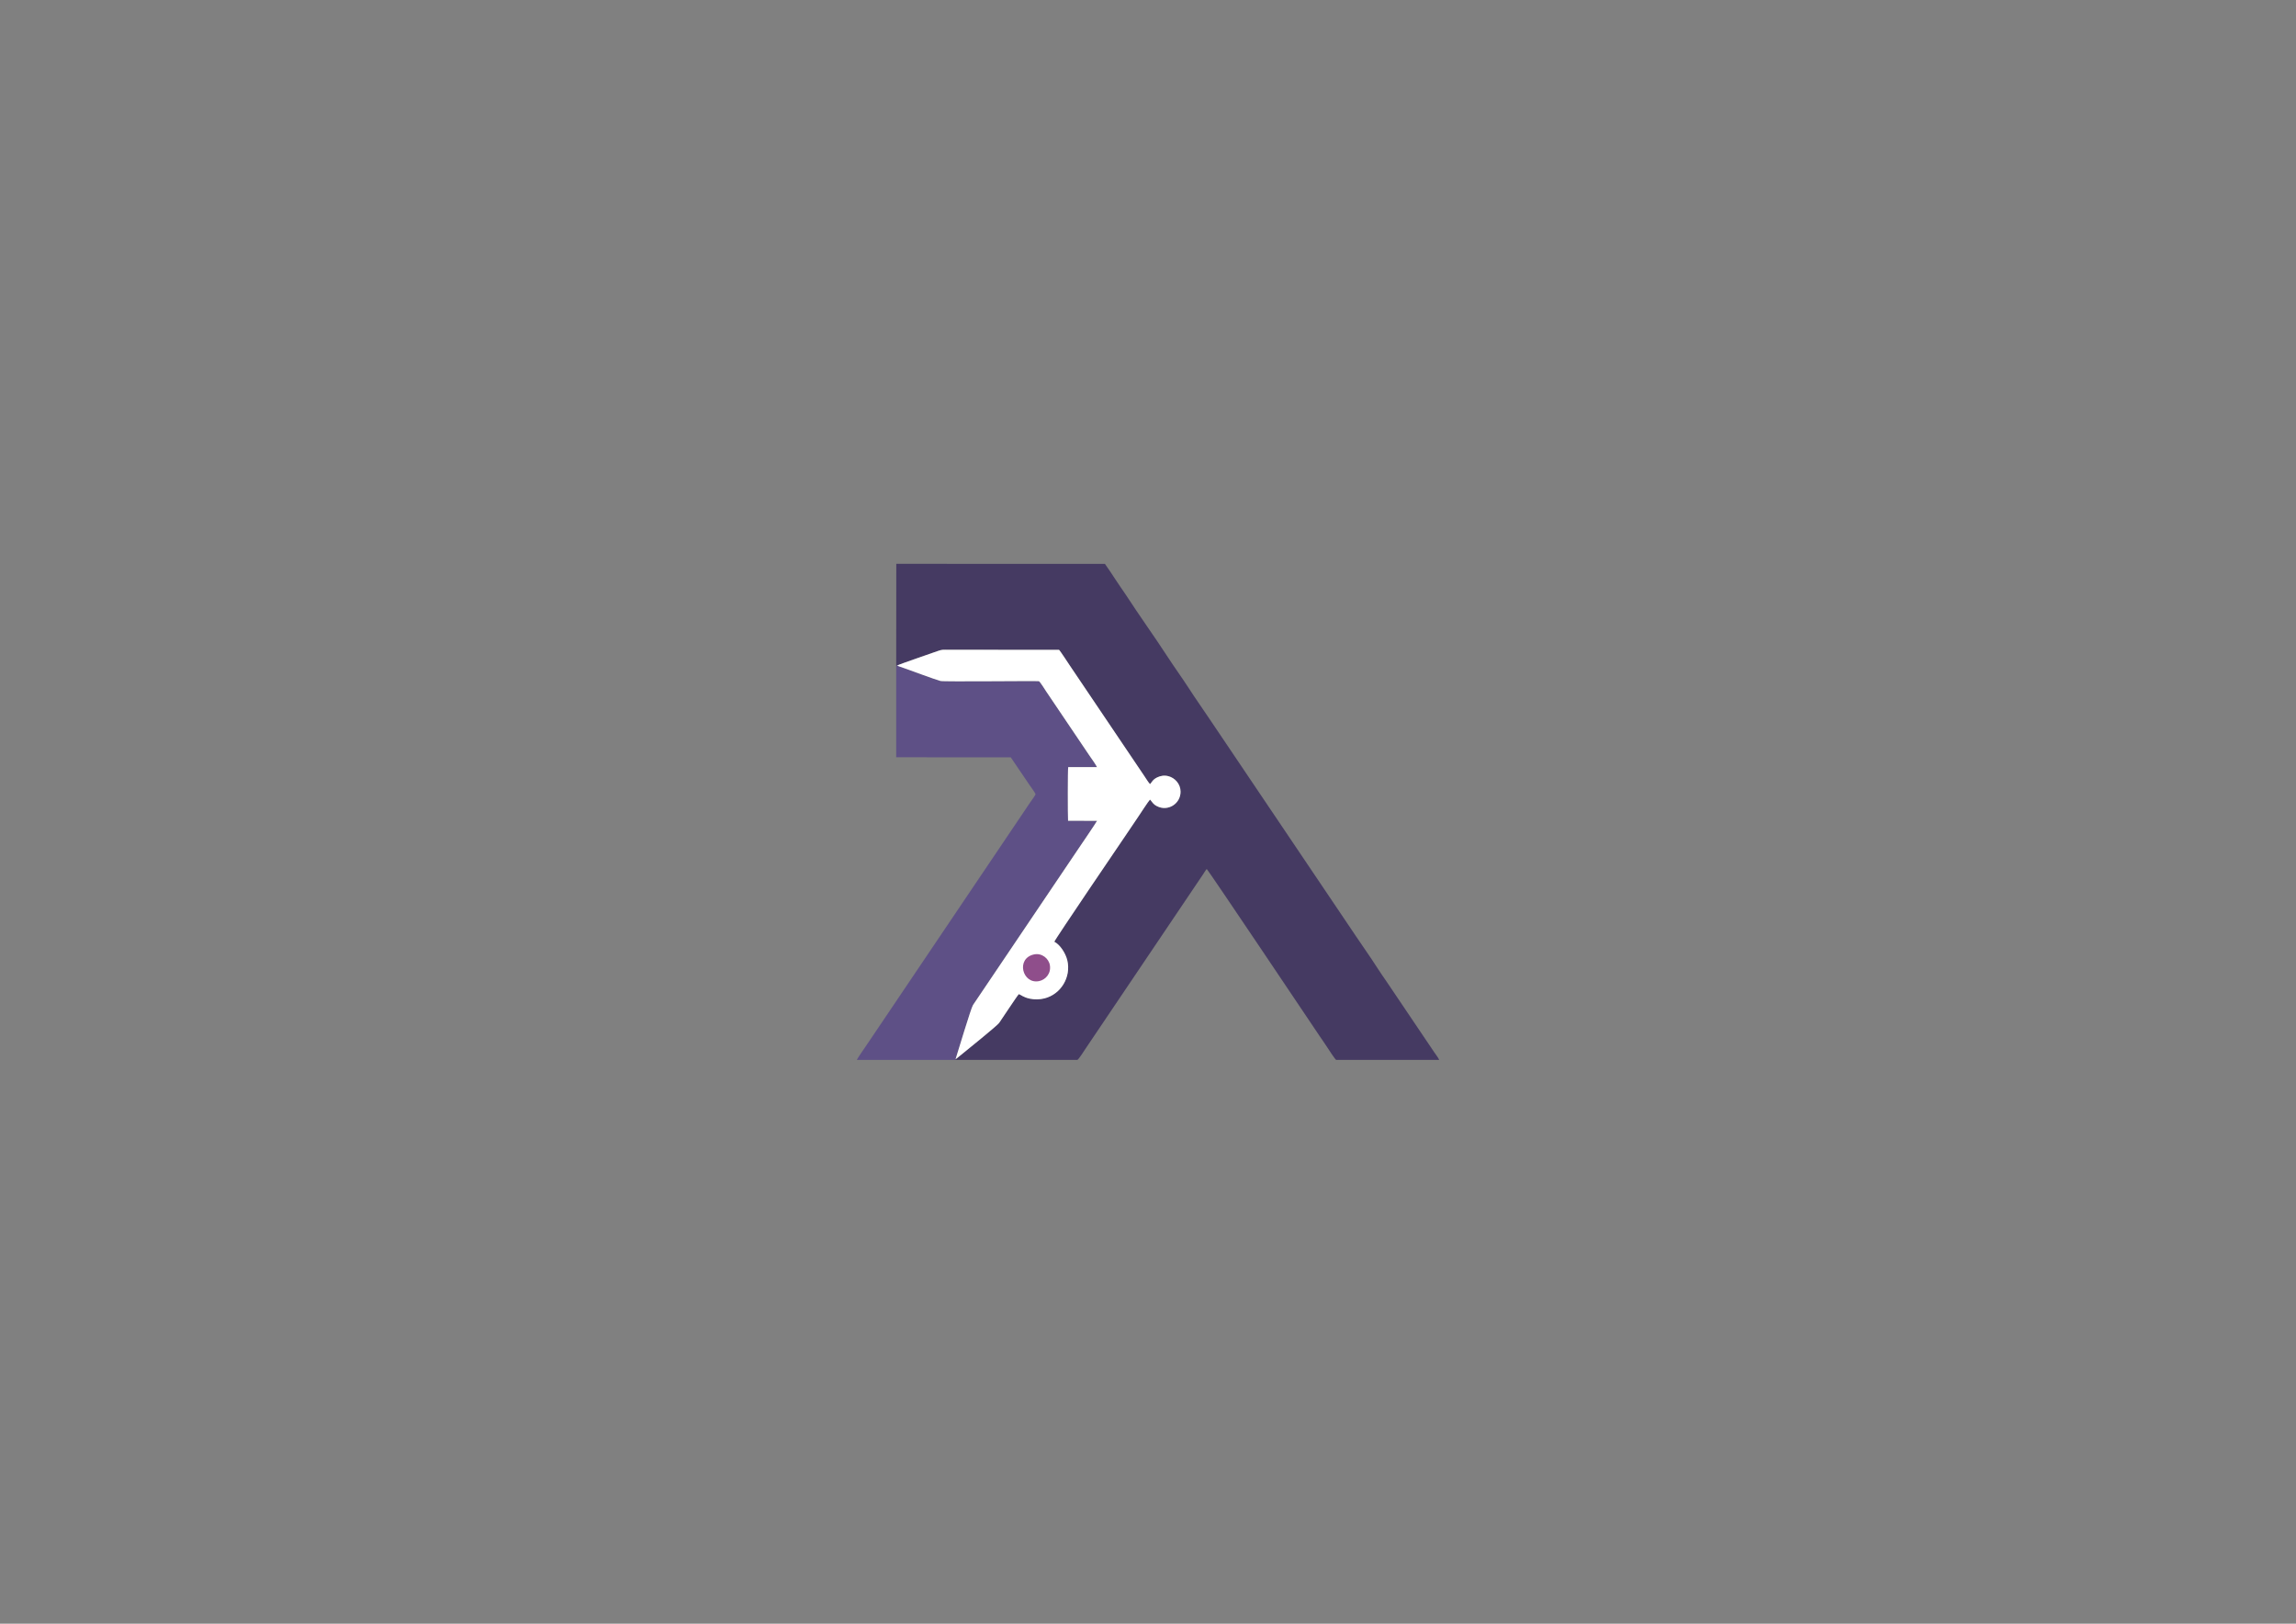 <?xml version="1.0" encoding="UTF-8"?>
<!DOCTYPE svg PUBLIC "-//W3C//DTD SVG 1.1//EN" "http://www.w3.org/Graphics/SVG/1.1/DTD/svg11.dtd">
<!-- Creator: CorelDRAW X7 -->
<svg xmlns="http://www.w3.org/2000/svg" xml:space="preserve" width="297mm" height="210mm" version="1.1" style="shape-rendering:geometricPrecision; text-rendering:geometricPrecision; image-rendering:optimizeQuality; fill-rule:evenodd; clip-rule:evenodd"
viewBox="0 0 29700 21000"
 xmlns:xlink="http://www.w3.org/1999/xlink">
 <rect x="0" y="0" width="29700" height="21000" fill="#808080" stroke="none"/>
 <defs>
  <style type="text/css">
   <![CDATA[
    .fil0 {fill:#453A62}
    .fil1 {fill:#5E5086}
    .fil3 {fill:#8F4E8B}
    .fil2 {fill:white}
   ]]>
  </style>
 </defs>
 <g id="Vrstva_x0020_1">
  <g id="_2051103259872">
   <path class="fil0" d="M11593 8608l12 0c22,-15 451,-161 529,-189 53,-19 68,-15 129,-15l1436 1c9,3 133,194 149,217l953 1413c19,28 54,85 75,107 24,-24 33,-59 94,-88 45,-21 91,-29 144,-15 82,21 157,99 157,200 1,156 -163,260 -304,188 -54,-27 -57,-50 -91,-86 -18,17 -133,193 -157,229 -54,79 -103,151 -156,231 -49,72 -918,1350 -925,1379 69,34 144,141 168,240 52,216 -82,440 -297,493 -63,15 -126,16 -189,3 -83,-18 -110,-48 -141,-59 -25,26 -215,316 -255,373 -22,33 -422,356 -506,424 -15,11 -42,37 -57,44l-5 10 1580 0c16,-3 99,-135 108,-148l1513 -2244c15,-22 36,-59 53,-77 21,16 1353,2002 1461,2162 37,54 71,102 105,155 14,22 93,144 108,152l1333 0c-12,-29 -47,-72 -65,-100l-607 -900c-45,-66 -91,-131 -135,-200 -86,-135 -181,-267 -272,-403l-1891 -2805c-91,-136 -184,-267 -271,-402 -88,-136 -183,-266 -270,-400 -172,-265 -370,-539 -541,-803 -44,-67 -91,-130 -135,-199 -43,-67 -91,-138 -137,-203l-2699 -1 -1 1316z"/>
   <path class="fil1" d="M12356 13708l5 -10c25,-77 200,-663 225,-699l1360 -2016c24,-36 228,-334 245,-367l-375 -1c-4,-63 -5,-667 2,-694l372 0c-8,-22 -76,-119 -94,-144l-562 -833c-15,-22 -78,-125 -95,-134 -25,-6 -1234,9 -1274,-3 -73,-20 -368,-130 -470,-166 -24,-9 -69,-22 -90,-33l-12 0 0 1186 1482 1 242 357c19,27 69,95 79,120 -11,26 -51,78 -70,106l-217 322c-97,144 -192,286 -290,430l-1592 2361c-21,31 -136,197 -144,217l1273 0z"/>
   <path class="fil2" d="M13390 12422c57,-12 106,30 114,78 9,58 -31,102 -78,111 -118,24 -167,-160 -36,-189zm-1785 -3814c21,11 66,24 90,33 102,36 397,146 470,166 40,12 1249,-3 1274,3 17,9 80,112 95,134l562 833c18,25 86,122 94,144l-372 0c-7,27 -6,631 -2,694l375 1c-17,33 -221,331 -245,367l-1360 2016c-25,36 -200,622 -225,699 15,-7 42,-33 57,-44 84,-68 484,-391 506,-424 40,-57 230,-347 255,-373 31,11 58,41 141,59 63,13 126,12 189,-3 215,-53 349,-277 297,-493 -24,-99 -99,-206 -168,-240 7,-29 876,-1307 925,-1379 53,-80 102,-152 156,-231 24,-36 139,-212 157,-229 34,36 37,59 91,86 141,72 305,-32 304,-188 0,-101 -75,-179 -157,-200 -53,-14 -99,-6 -144,15 -61,29 -70,64 -94,88 -21,-22 -56,-79 -75,-107l-953 -1413c-16,-23 -140,-214 -149,-217l-1436 -1c-61,0 -76,-4 -129,15 -78,28 -507,174 -529,189z"/>
   <path class="fil3" d="M13375 12344c-238,52 -150,389 66,345 84,-17 157,-98 140,-204 -13,-87 -103,-163 -206,-141z"/>
  </g>
 </g>
</svg>
